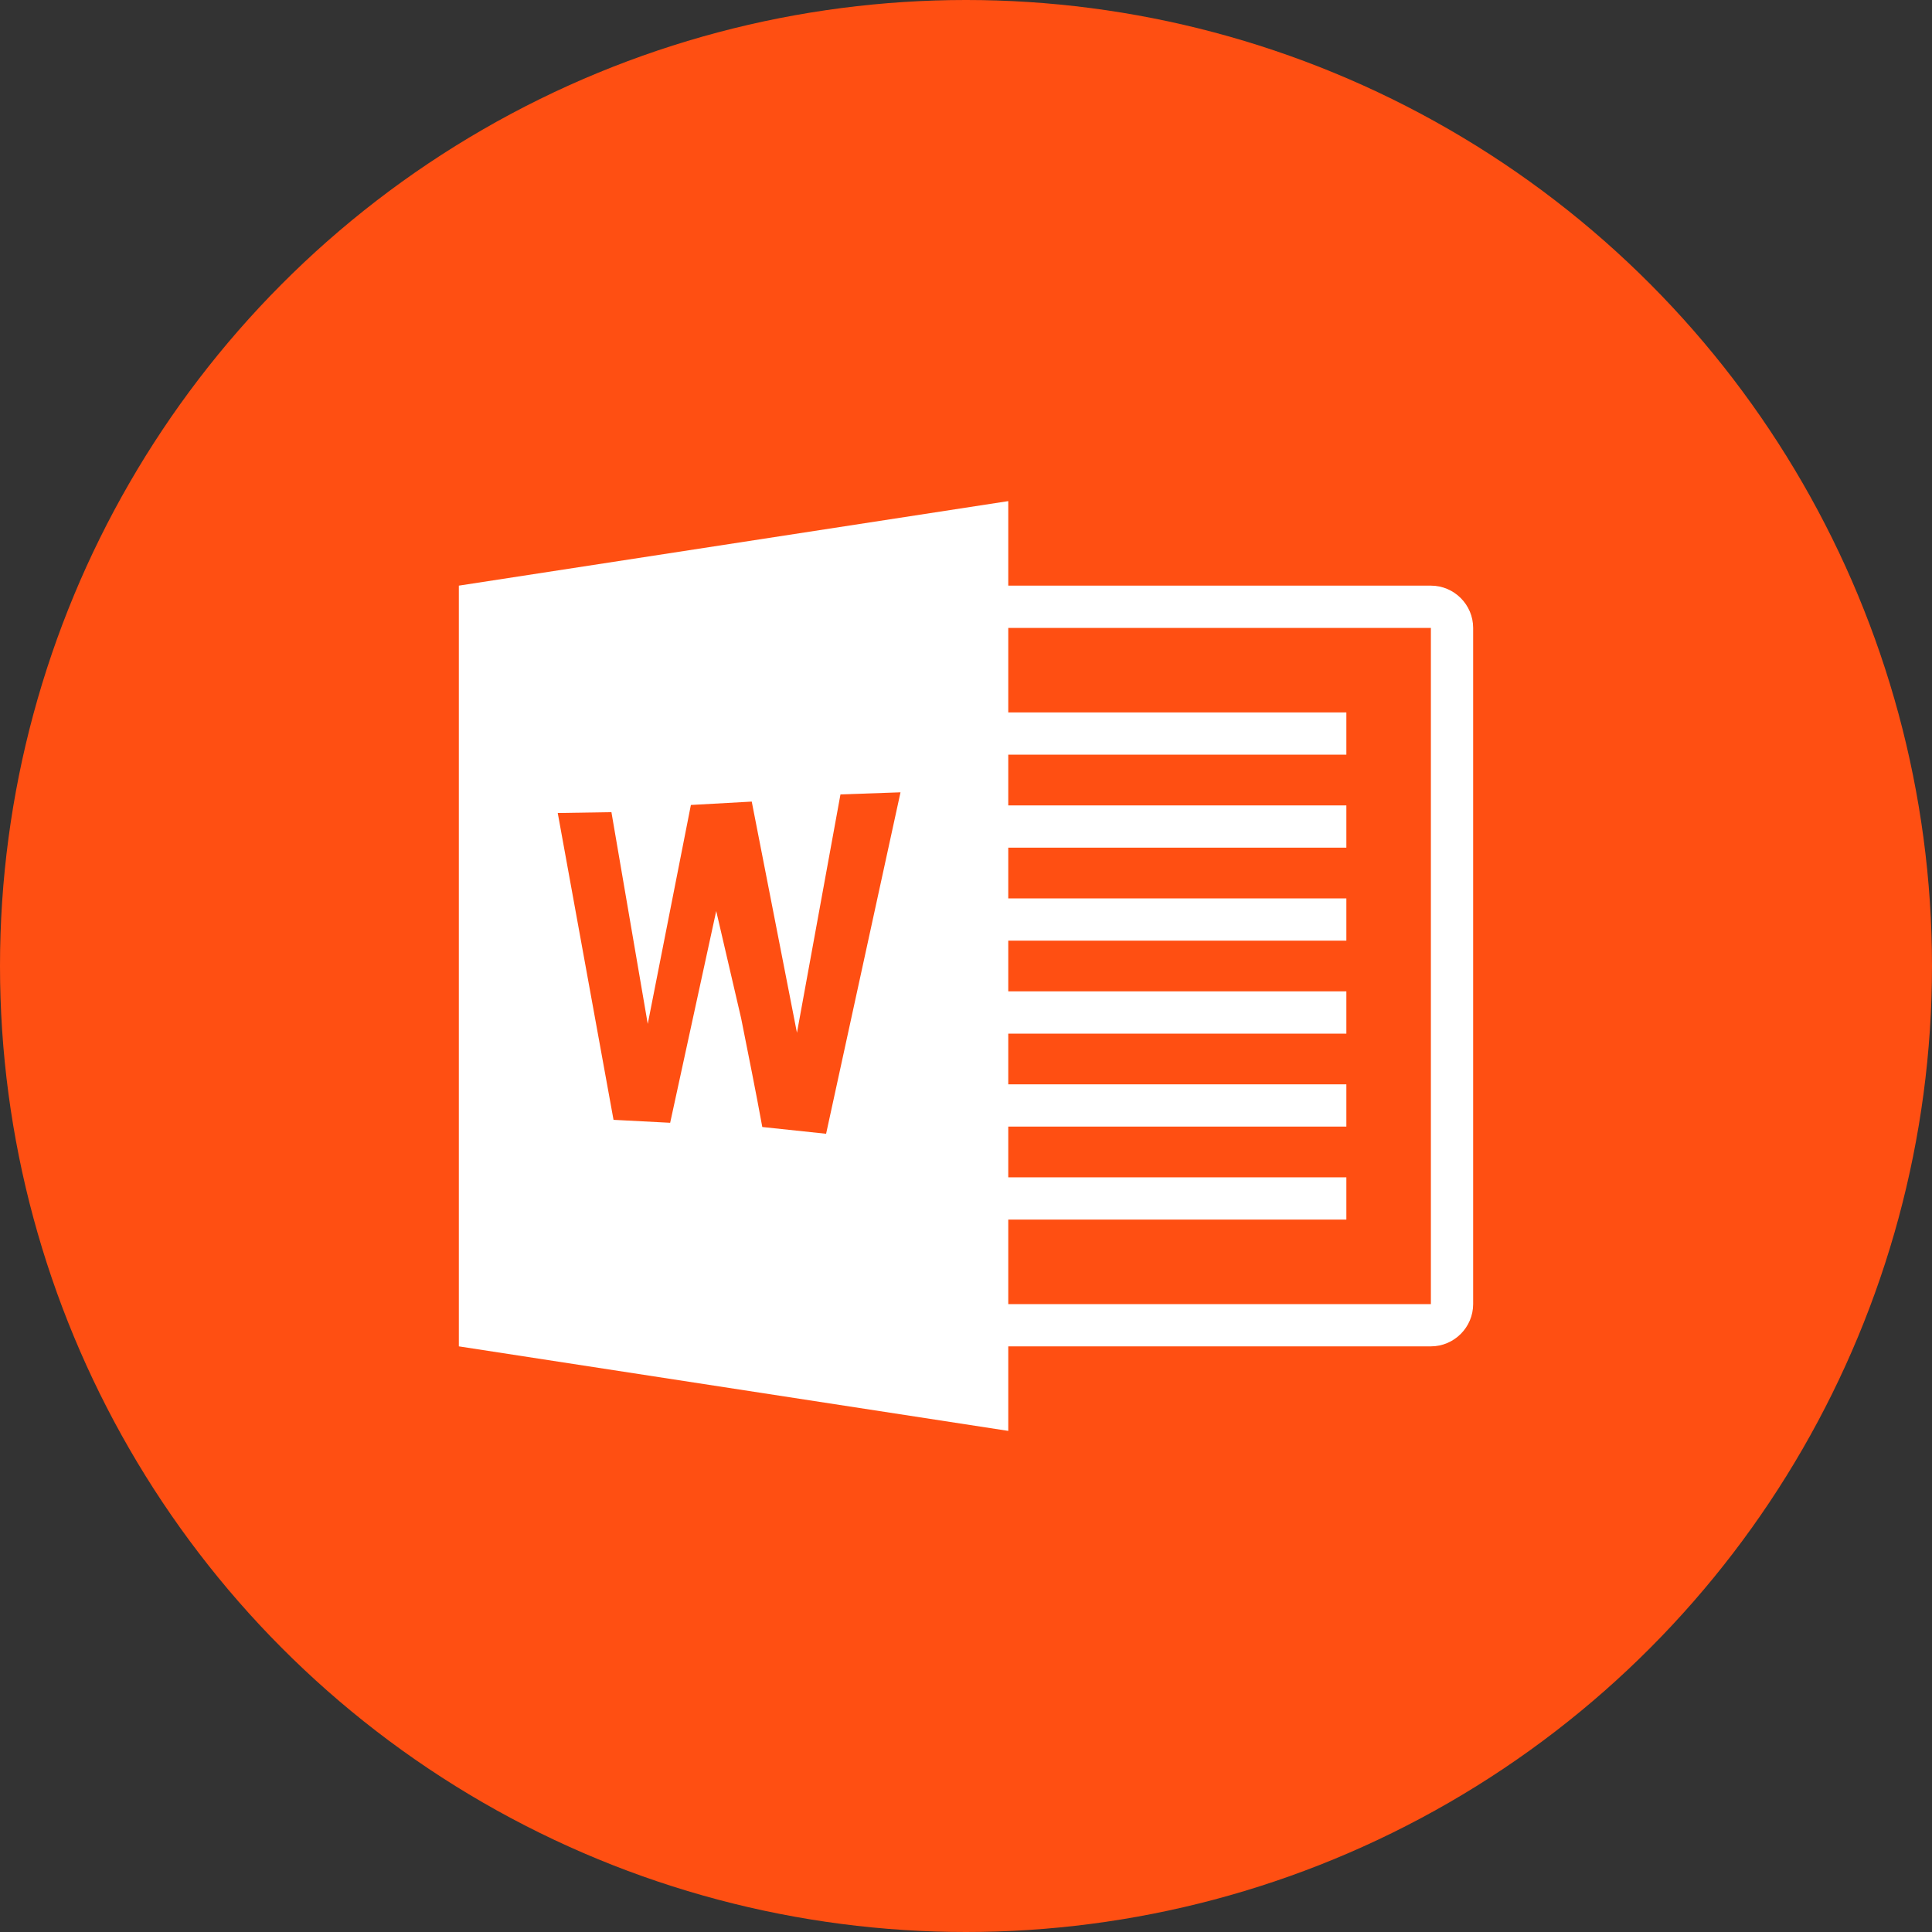 <?xml version="1.0" encoding="UTF-8"?>
<svg width="80px" height="80px" viewBox="0 0 80 80" version="1.1" xmlns="http://www.w3.org/2000/svg" xmlns:xlink="http://www.w3.org/1999/xlink">
    <rect x="0" y="0" width="80" height="80" fill="#333333" stroke="none"/>
    <!-- Generator: Sketch 56.3 (81716) - https://sketch.com -->
    <title>034-C80px</title>
    <desc>Created with Sketch.</desc>
    <g id="NEW_icons" stroke="none" stroke-width="1" fill="none" fill-rule="evenodd">
        <g id="icons_UD_new-Copy" transform="translate(-1002, -4593)">
            <g id="034-C80px" transform="translate(1002, 4593)">
                <circle id="Oval-Copy-286" fill="#FF4F12" cx="40" cy="40" r="40"></circle>
                <g id="034-B32px-Copy-8" transform="translate(12, 12)">
                    <path d="M47.25,12.25 L29.75,12.25 L29.75,8.75 L7,12.25 L7,43.75 L29.75,47.25 L29.75,43.75 L47.25,43.75 C48.212,43.75 49,42.962 49,42 L49,14 C49,13.037 48.212,12.25 47.25,12.25 Z M22.207,34.947 L19.565,34.667 C19.285,33.127 18.988,31.675 18.69,30.17 L17.657,25.725 L15.75,34.492 L13.405,34.37 L11.095,21.665 L13.318,21.63 L14.822,30.398 L16.608,21.332 L19.128,21.192 L21,30.765 L22.802,20.895 L25.288,20.808 L22.207,34.947 Z M47.25,42 L29.75,42 L29.75,38.5 L43.75,38.5 L43.75,36.75 L29.75,36.75 L29.75,34.65 L43.75,34.65 L43.75,32.9 L29.75,32.9 L29.75,30.8 L43.75,30.8 L43.75,29.05 L29.75,29.05 L29.75,26.95 L43.75,26.95 L43.75,25.2 L29.75,25.2 L29.75,23.1 L43.75,23.1 L43.75,21.35 L29.75,21.35 L29.75,19.25 L43.75,19.25 L43.75,17.5 L29.75,17.5 L29.75,14 L47.25,14 L47.25,42 Z" id="Shape" fill="#FFFFFF"></path>
                    <rect id="Rectangle" x="0" y="0" width="56" height="56"></rect>
                </g>
            </g>
        </g>
    </g>
</svg>